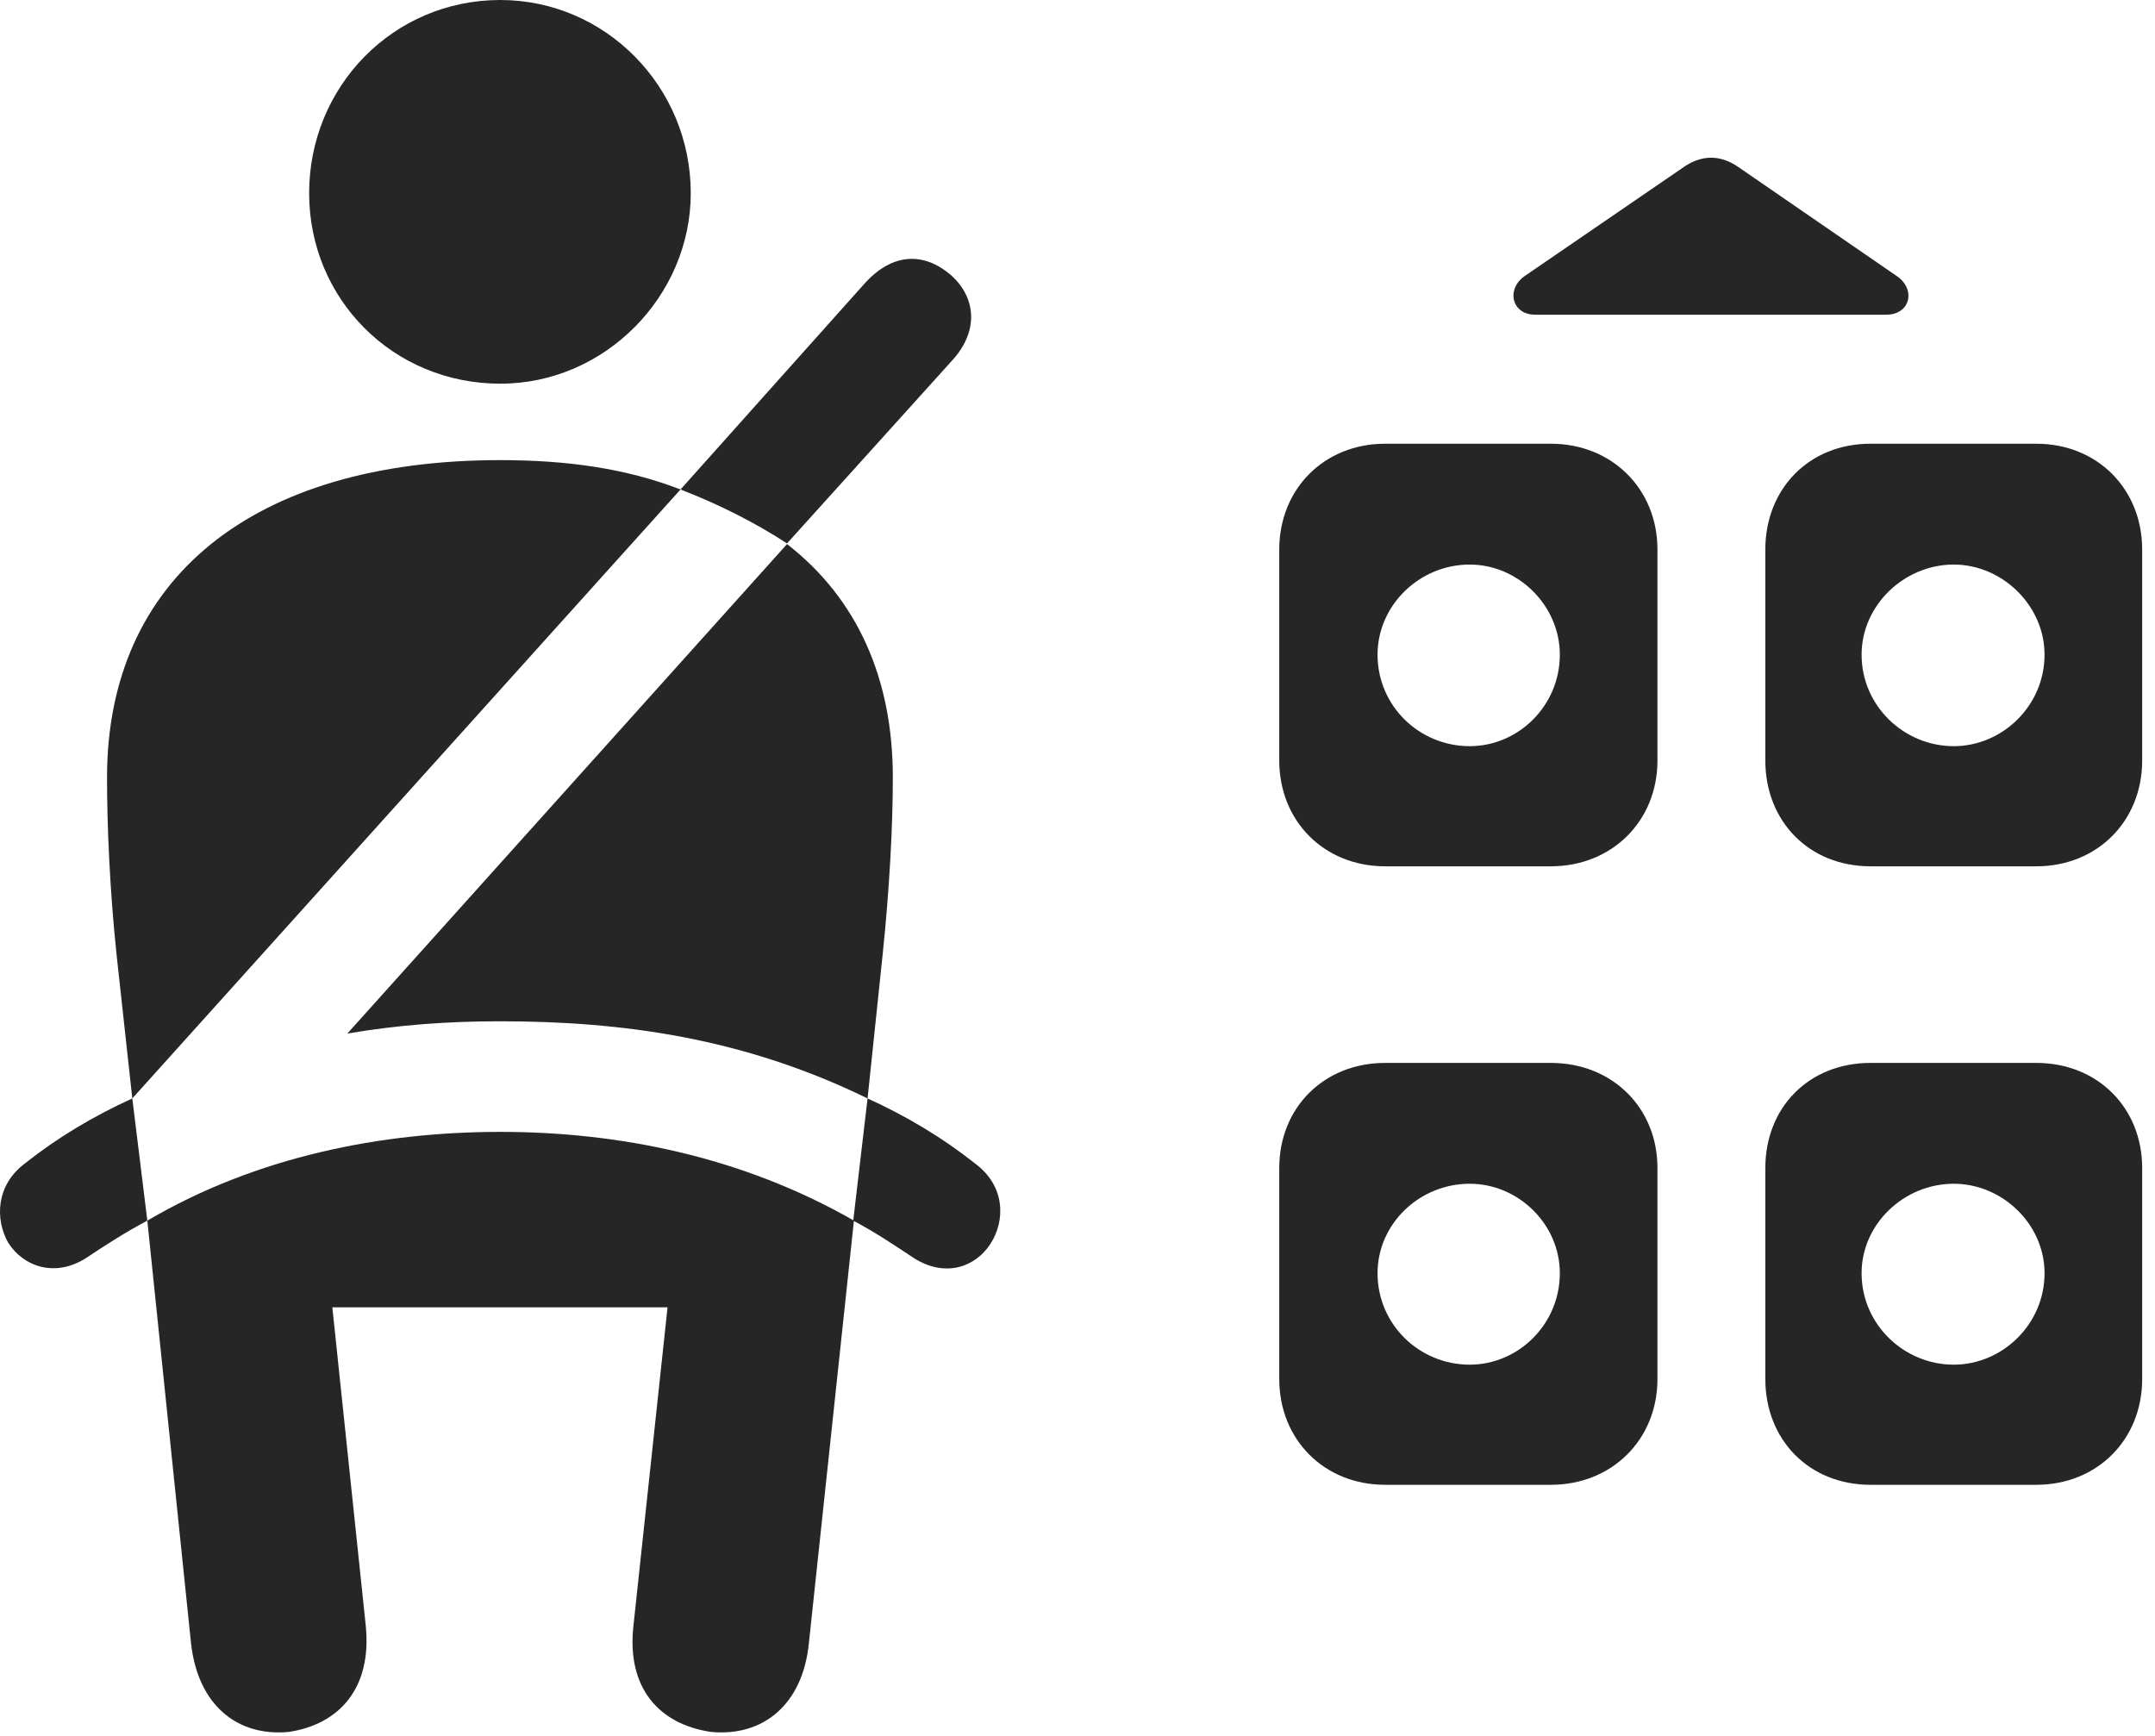 <?xml version="1.0" encoding="UTF-8"?>
<!--Generator: Apple Native CoreSVG 326-->
<!DOCTYPE svg
PUBLIC "-//W3C//DTD SVG 1.1//EN"
       "http://www.w3.org/Graphics/SVG/1.1/DTD/svg11.dtd">
<svg version="1.1" xmlns="http://www.w3.org/2000/svg" xmlns:xlink="http://www.w3.org/1999/xlink" viewBox="0 0 61.652 49.668">
 <g>
  <rect height="49.668" opacity="0" width="61.652" x="0" y="0"/>
  <path d="M36.598 15.723L36.598 21.758C36.598 23.496 37.887 24.785 39.625 24.785L44.371 24.785C46.109 24.785 47.418 23.496 47.418 21.758L47.418 15.723C47.418 13.984 46.109 12.695 44.371 12.695L39.625 12.695C37.887 12.695 36.598 13.984 36.598 15.723ZM50.504 15.723L50.504 21.758C50.504 23.496 51.754 24.785 53.512 24.785L58.258 24.785C59.996 24.785 61.285 23.496 61.285 21.758L61.285 15.723C61.285 13.984 59.996 12.695 58.258 12.695L53.512 12.695C51.754 12.695 50.504 13.984 50.504 15.723ZM36.598 33.418L36.598 39.453C36.598 41.191 37.887 42.48 39.625 42.48L44.371 42.48C46.109 42.48 47.418 41.191 47.418 39.453L47.418 33.418C47.418 31.68 46.109 30.41 44.371 30.41L39.625 30.41C37.887 30.41 36.598 31.68 36.598 33.418ZM50.504 33.418L50.504 39.453C50.504 41.191 51.754 42.48 53.512 42.48L58.258 42.48C59.996 42.48 61.285 41.191 61.285 39.453L61.285 33.418C61.285 31.68 59.996 30.41 58.258 30.41L53.512 30.41C51.754 30.41 50.504 31.68 50.504 33.418ZM42.047 21.348C40.602 21.348 39.41 20.195 39.41 18.73C39.41 17.324 40.602 16.152 42.047 16.152C43.434 16.152 44.625 17.324 44.625 18.73C44.625 20.195 43.434 21.348 42.047 21.348ZM55.895 21.348C54.469 21.348 53.258 20.195 53.258 18.73C53.258 17.324 54.469 16.152 55.895 16.152C57.281 16.152 58.492 17.324 58.492 18.73C58.492 20.195 57.281 21.348 55.895 21.348ZM42.047 39.043C40.602 39.043 39.41 37.891 39.41 36.426C39.41 35.02 40.602 33.867 42.047 33.867C43.434 33.867 44.625 35.02 44.625 36.426C44.625 37.891 43.434 39.043 42.047 39.043ZM55.895 39.043C54.469 39.043 53.258 37.891 53.258 36.426C53.258 35.02 54.469 33.867 55.895 33.867C57.281 33.867 58.492 35.02 58.492 36.426C58.492 37.891 57.281 39.043 55.895 39.043ZM43.922 9.004L53.961 9.004C54.664 9.004 54.82 8.262 54.254 7.891L49.684 4.746C49.195 4.434 48.707 4.434 48.219 4.746L43.629 7.891C43.082 8.262 43.238 9.004 43.922 9.004Z" fill="black" fill-opacity="0.85"/>
  <path d="M14.312 10.977C17.32 10.977 19.762 8.457 19.762 5.527C19.762 2.48 17.32 0 14.312 0C11.246 0 8.844 2.48 8.844 5.527C8.844 8.555 11.246 10.977 14.312 10.977ZM3.785 31.426L19.469 14.004C17.906 13.398 16.207 13.164 14.312 13.164C7.223 13.164 3.062 16.562 3.062 22.246C3.062 23.633 3.141 25.469 3.336 27.324ZM24.82 31.426L25.25 27.324C25.445 25.469 25.543 23.633 25.543 22.246C25.543 19.414 24.527 17.129 22.516 15.566L9.937 29.57C11.422 29.316 12.848 29.219 14.312 29.219C17.789 29.219 21.266 29.688 24.82 31.426ZM8.258 49.551C9.703 49.336 10.641 48.301 10.465 46.523L9.508 37.402L19.098 37.402L18.121 46.523C17.926 48.301 18.863 49.336 20.348 49.551C21.832 49.688 22.965 48.77 23.141 47.012L24.43 34.922C21.227 33.086 17.691 32.383 14.312 32.383C10.914 32.383 7.34 33.086 4.215 34.922L5.465 47.012C5.66 48.77 6.773 49.688 8.258 49.551ZM22.516 15.547L27.223 10.332C28.023 9.473 27.926 8.496 27.184 7.852C26.441 7.227 25.543 7.207 24.723 8.125L19.469 14.004C20.582 14.434 21.617 14.961 22.516 15.547ZM0.719 33.281C-0.121 33.906-0.141 34.883 0.23 35.547C0.66 36.23 1.559 36.562 2.457 35.996C3.043 35.605 3.59 35.254 4.215 34.922L3.785 31.426C2.672 31.934 1.656 32.539 0.719 33.281ZM27.887 33.281C26.949 32.539 25.934 31.934 24.82 31.426L24.41 34.922C25.035 35.254 25.562 35.605 26.148 35.996C27.047 36.562 27.906 36.25 28.336 35.586C28.766 34.922 28.766 33.926 27.887 33.281Z" fill="black" fill-opacity="0.85"/>
 </g>
</svg>
